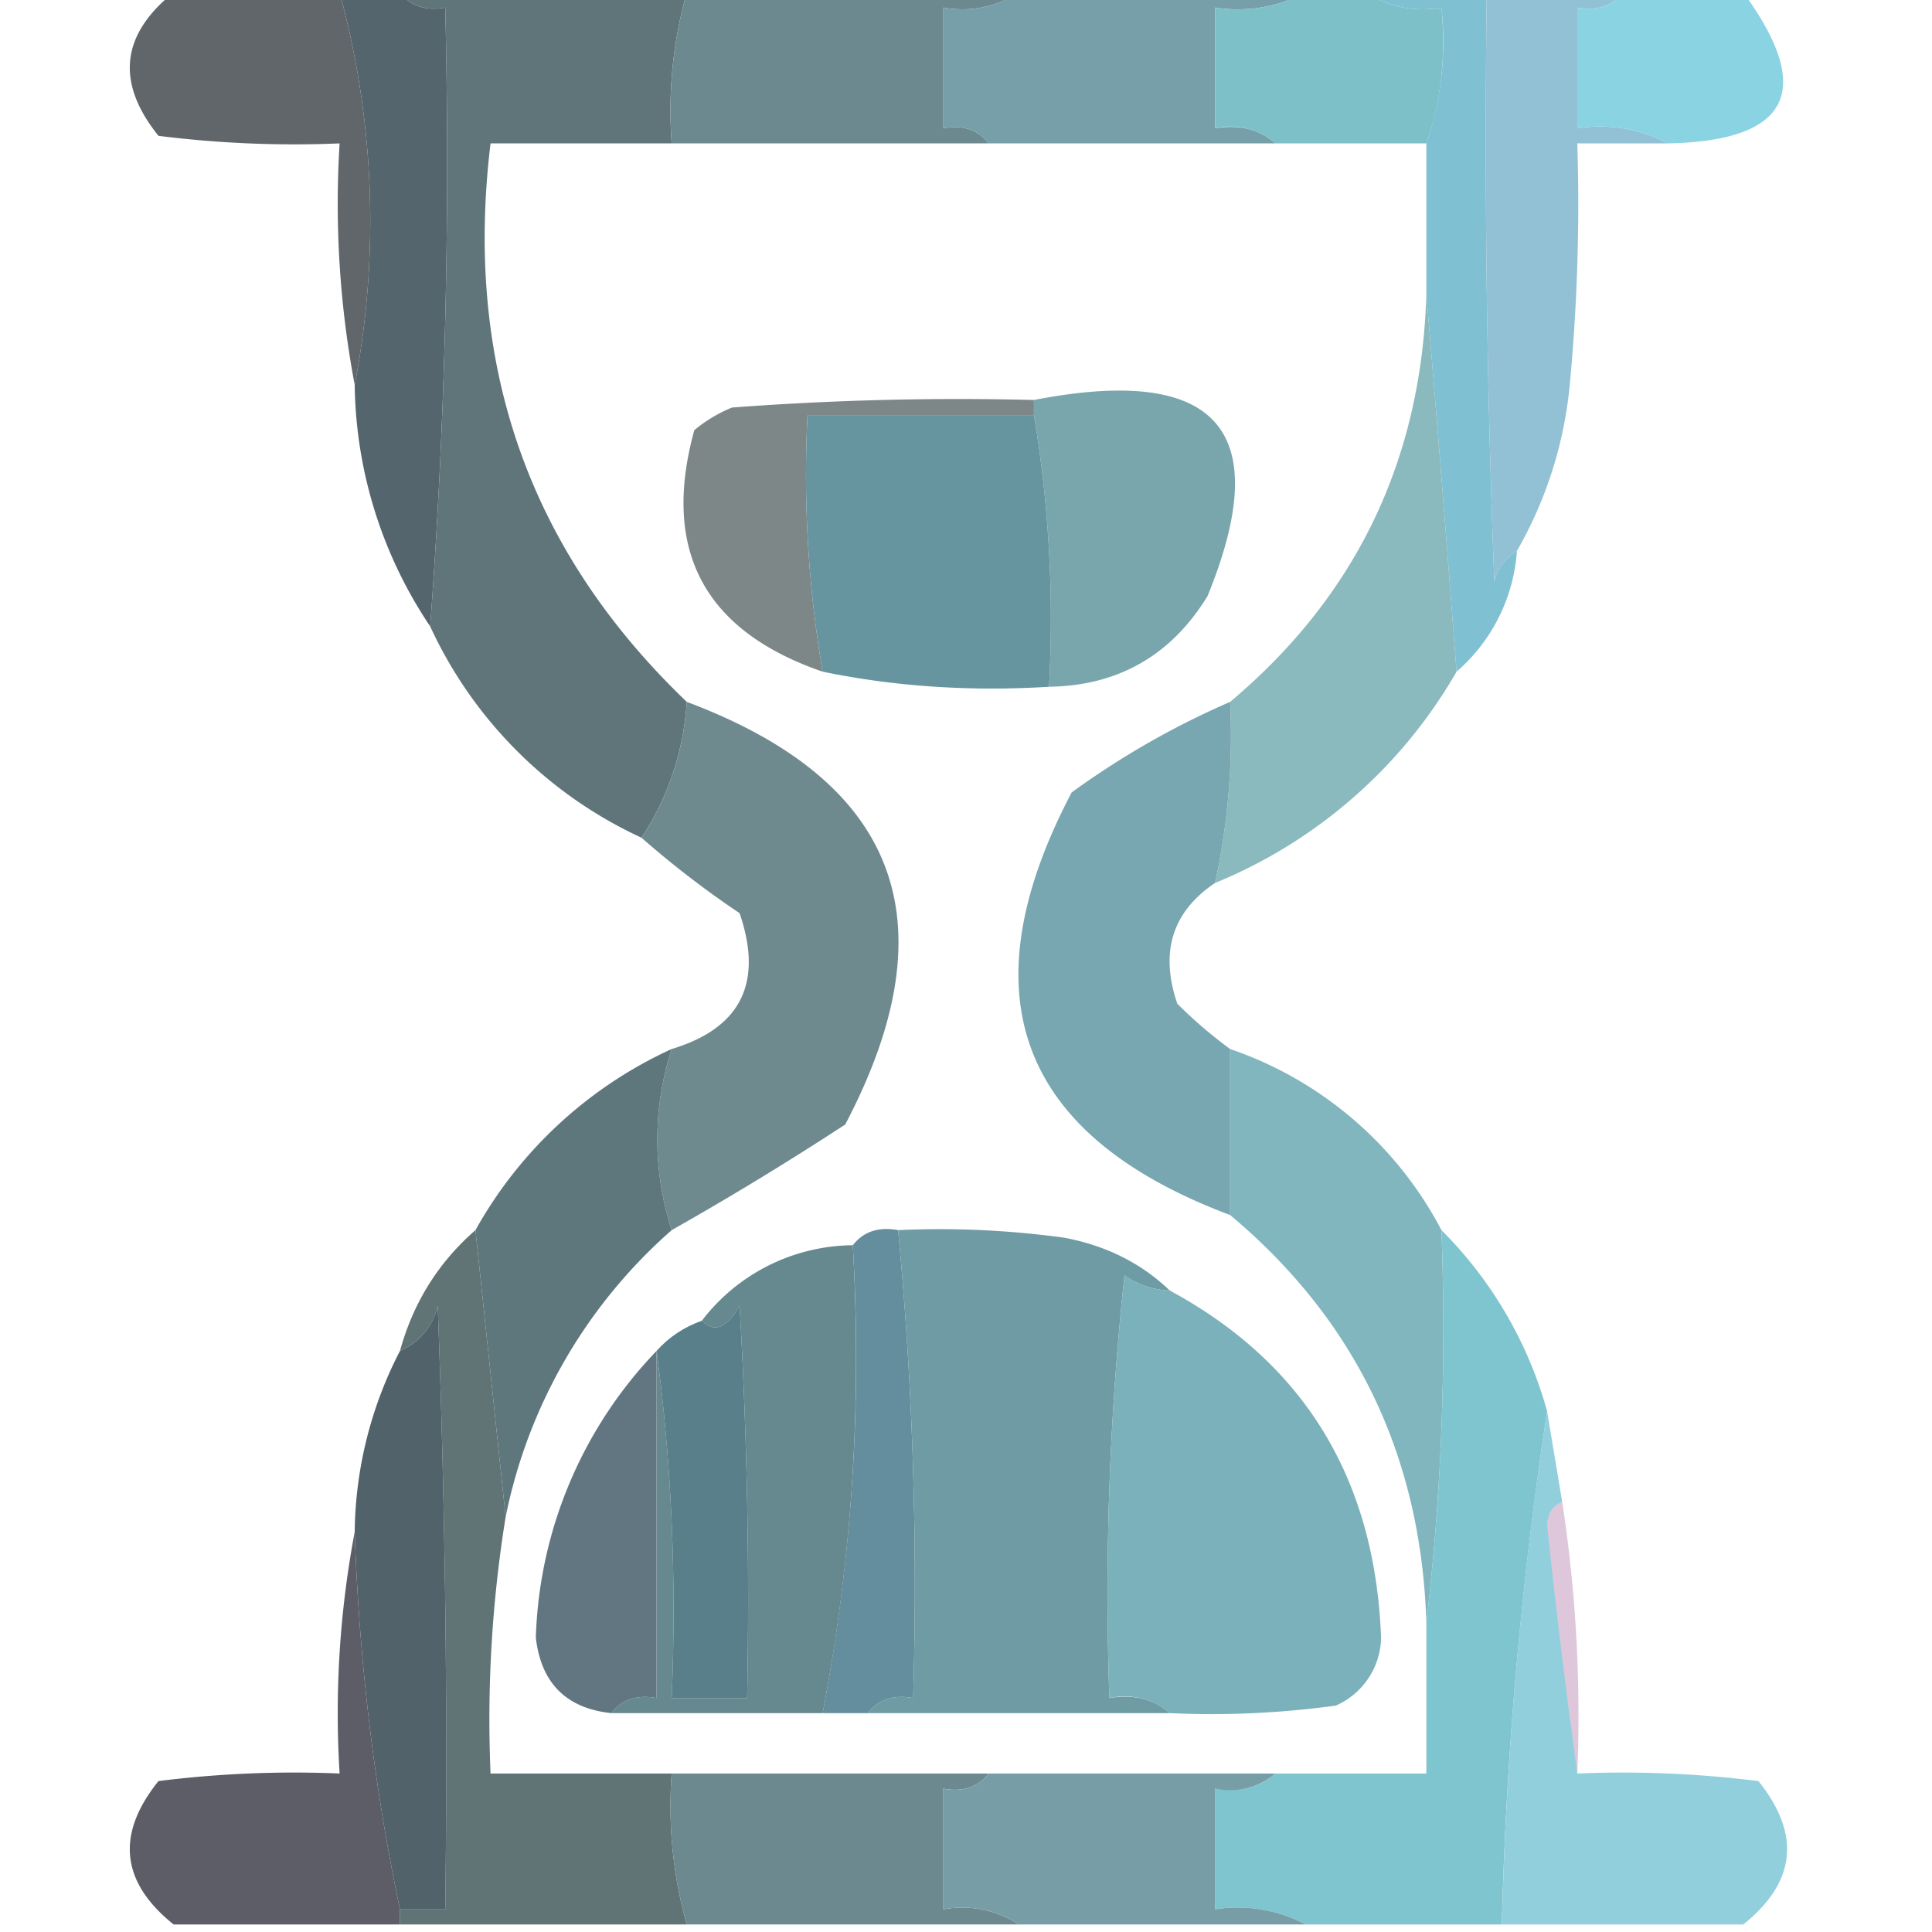 <svg xmlns="http://www.w3.org/2000/svg" width="128" height="128" fill-rule="evenodd" clip-rule="evenodd" image-rendering="optimizeQuality" shape-rendering="geometricPrecision" text-rendering="geometricPrecision"><path fill="#5d6366" d="M11.5-.5h11a57.57 57.57 0 0 1 1 26 64.6 64.6 0 0 1-1-16c-4.01.17-8.01 0-12-.5-2.83-3.52-2.5-6.69 1-9.5Z" opacity=".98"/><path fill="#55656e" d="M22.5-.5h4c.7.9 1.7 1.24 3 1 .33 13.84 0 27.51-1 41a29.33 29.33 0 0 1-5-16 57.57 57.57 0 0 0-1-26Z"/><path fill="#5f757a" d="M26.5-.5h19a28.85 28.85 0 0 0-1 10h-12c-1.78 14.67 2.55 27 13 37a18.4 18.4 0 0 1-3 9 28.6 28.6 0 0 1-14-14c1-13.49 1.33-27.16 1-41-1.3.24-2.3-.1-3-1Z"/><path fill="#6c898f" d="M45.5-.5h22a6.86 6.86 0 0 1-5 1v8c1.3-.24 2.3.1 3 1h-21c-.25-3.44.09-6.77 1-10Z"/><path fill="#769fa9" d="M67.5-.5h19a9.6 9.6 0 0 1-6 1v8c1.6-.27 2.93.07 4 1h-19c-.7-.9-1.7-1.24-3-1v-8a6.86 6.86 0 0 0 5-1Z"/><path fill="#7ec0c8" d="M86.5-.5h4a6.86 6.86 0 0 0 5 1c.31 3.21-.02 6.21-1 9h-10a4.61 4.61 0 0 0-4-1v-8a9.6 9.6 0 0 0 6-1Z"/><path fill="#7fc0d3" d="M90.5-.5h8c-.17 13 0 26 .5 39a3.3 3.3 0 0 1 1.5-2 11.63 11.63 0 0 1-4 8c-.64-8.43-1.3-16.77-2-25v-10a20.85 20.85 0 0 0 1-9 6.86 6.86 0 0 1-5-1Z"/><path fill="#92c0d4" d="M98.5-.5h9c-.7.9-1.7 1.24-3 1v8a9.6 9.6 0 0 1 6 1h-6c.17 5.34 0 10.68-.5 16a27.22 27.22 0 0 1-3.5 11 3.3 3.3 0 0 0-1.5 2c-.5-13-.67-26-.5-39Z"/><path fill="#8ad3e3" d="M107.5-.5h8c4.75 6.5 3.08 9.84-5 10a9.6 9.6 0 0 0-6-1v-8c1.3.24 2.3-.1 3-1Z"/><path fill="#8ab9be" d="M94.5 19.5c.7 8.23 1.36 16.57 2 25a32.78 32.78 0 0 1-16 14 45.8 45.8 0 0 0 1-12c8.33-7 12.67-16 13-27Z"/><path fill="#76a4ab" d="M68.5 27.5v-1c12.16-2.36 16 1.98 11.5 13-2.42 3.93-5.92 5.93-10.5 6a81.6 81.6 0 0 0-1-18Z" opacity=".97"/><path fill="#7e8788" d="M68.5 26.5v1h-15a77.77 77.77 0 0 0 1 17c-7.86-2.71-10.69-8.05-8.5-16a9.47 9.47 0 0 1 2.5-1.5c6.66-.5 13.33-.67 20-.5Z"/><path fill="#6695a0" d="M68.5 27.5a81.6 81.6 0 0 1 1 18c-5.2.32-10.2-.01-15-1a77.77 77.77 0 0 1-1-17h15Z"/><path fill="#6f8a8f" d="M45.5 46.5c14.04 5.27 17.54 14.6 10.5 28-3.78 2.47-7.61 4.8-11.5 7a19.43 19.43 0 0 1 0-12c4.58-1.38 6.08-4.38 4.5-9a63.42 63.42 0 0 1-6.5-5 18.4 18.4 0 0 0 3-9Z"/><path fill="#78a7b1" d="M81.5 46.5a45.8 45.8 0 0 1-1 12c-2.83 1.9-3.67 4.57-2.5 8a30.14 30.14 0 0 0 3.5 3v11c-14.04-5.27-17.54-14.6-10.5-28 3.31-2.4 6.81-4.4 10.5-6Z"/><path fill="#82b6bf" d="M81.5 69.5a24.88 24.88 0 0 1 14 12c.33 8.85 0 17.52-1 26-.35-11.03-4.68-20.03-13-27v-11Z"/><path fill="#5e777d" d="M44.5 69.5a19.43 19.43 0 0 0 0 12 34.27 34.27 0 0 0-11 19l-2-19a28.38 28.38 0 0 1 13-12Z"/><path fill="#607375" d="m31.5 81.5 2 19a84.11 84.11 0 0 0-1 17h12c-.25 3.44.09 6.77 1 10h-19v-1h3c.17-13.34 0-26.67-.5-40a4.25 4.25 0 0 1-2.5 3c.88-3.2 2.55-5.87 5-8Z"/><path fill="#648d9d" d="M59.5 81.5c.98 10.25 1.3 20.58 1 31-1.3-.24-2.3.1-3 1h-3a125.6 125.6 0 0 0 2-31c.7-.9 1.7-1.24 3-1Z"/><path fill="#6e9ba4" d="M59.5 81.5c3.68-.17 7.35 0 11 .5 2.78.52 5.11 1.69 7 3.5a5.58 5.58 0 0 1-3-1c-1 9.31-1.33 18.64-1 28 1.6-.27 2.93.07 4 1h-20c.7-.9 1.7-1.24 3-1 .3-10.42-.02-20.75-1-31Z"/><path fill="#65898e" d="M56.5 82.5c.6 10.6-.06 20.92-2 31h-14c.7-.9 1.7-1.24 3-1v-23c1 7.48 1.33 15.15 1 23h5c.17-8.67 0-17.34-.5-26-.84 1.5-1.67 1.83-2.5 1a12.72 12.72 0 0 1 10-5Z"/><path fill="#7ec5d0" d="M95.5 81.5a27.19 27.19 0 0 1 7 12 271.48 271.48 0 0 0-3 34h-13a9.6 9.6 0 0 0-6-1v-8c1.6.27 2.93-.07 4-1h10v-10c1-8.48 1.33-17.15 1-26Z"/><path fill="#7ab1ba" d="M77.5 85.5c8.93 4.83 13.6 12.5 14 23a5.01 5.01 0 0 1-3 4.5c-3.65.5-7.32.67-11 .5a4.61 4.61 0 0 0-4-1c-.33-9.36 0-18.69 1-28 .92.63 1.92.96 3 1Z"/><path fill="#597f8a" d="M43.5 89.5c.8-.9 1.8-1.57 3-2 .83.83 1.66.5 2.5-1 .5 8.66.67 17.33.5 26h-5c.33-7.85 0-15.52-1-23Z"/><path fill="#51626b" d="M26.5 126.5c-1.7-8.02-2.7-16.35-3-25a26.65 26.65 0 0 1 3-12 4.25 4.25 0 0 0 2.5-3c.5 13.33.67 26.66.5 40h-3Z"/><path fill="#92cfdd" d="m102.5 93.5 1 6c-.6.24-.93.73-1 1.5.6 5.64 1.27 11.14 2 16.5 4.01-.17 8.01 0 12 .5 2.83 3.52 2.5 6.69-1 9.5h-16c.3-11.64 1.3-22.97 3-34Z"/><path fill="#627682" d="M43.5 89.5v23c-1.3-.24-2.3.1-3 1-2.98-.32-4.65-1.98-5-5a28.68 28.68 0 0 1 8-19Z"/><path fill="#954d89" d="M103.5 99.5a93.3 93.3 0 0 1 1 18c-.73-5.36-1.4-10.86-2-16.5.07-.77.4-1.26 1-1.5Z" opacity=".31"/><path fill="#5c5d66" d="M23.5 101.5c.3 8.65 1.3 16.98 3 25v1h-15c-3.5-2.81-3.83-5.98-1-9.5 3.99-.5 7.99-.67 12-.5a64.6 64.6 0 0 1 1-16Z"/><path fill="#6b898e" d="M44.5 117.5h21c-.7.9-1.7 1.24-3 1v8a6.86 6.86 0 0 1 5 1h-22a28.85 28.85 0 0 1-1-10Z"/><path fill="#779ea6" d="M65.5 117.5h19a4.61 4.61 0 0 1-4 1v8a9.6 9.6 0 0 1 6 1h-19a6.86 6.86 0 0 0-5-1v-8c1.3.24 2.3-.1 3-1Z"/></svg>